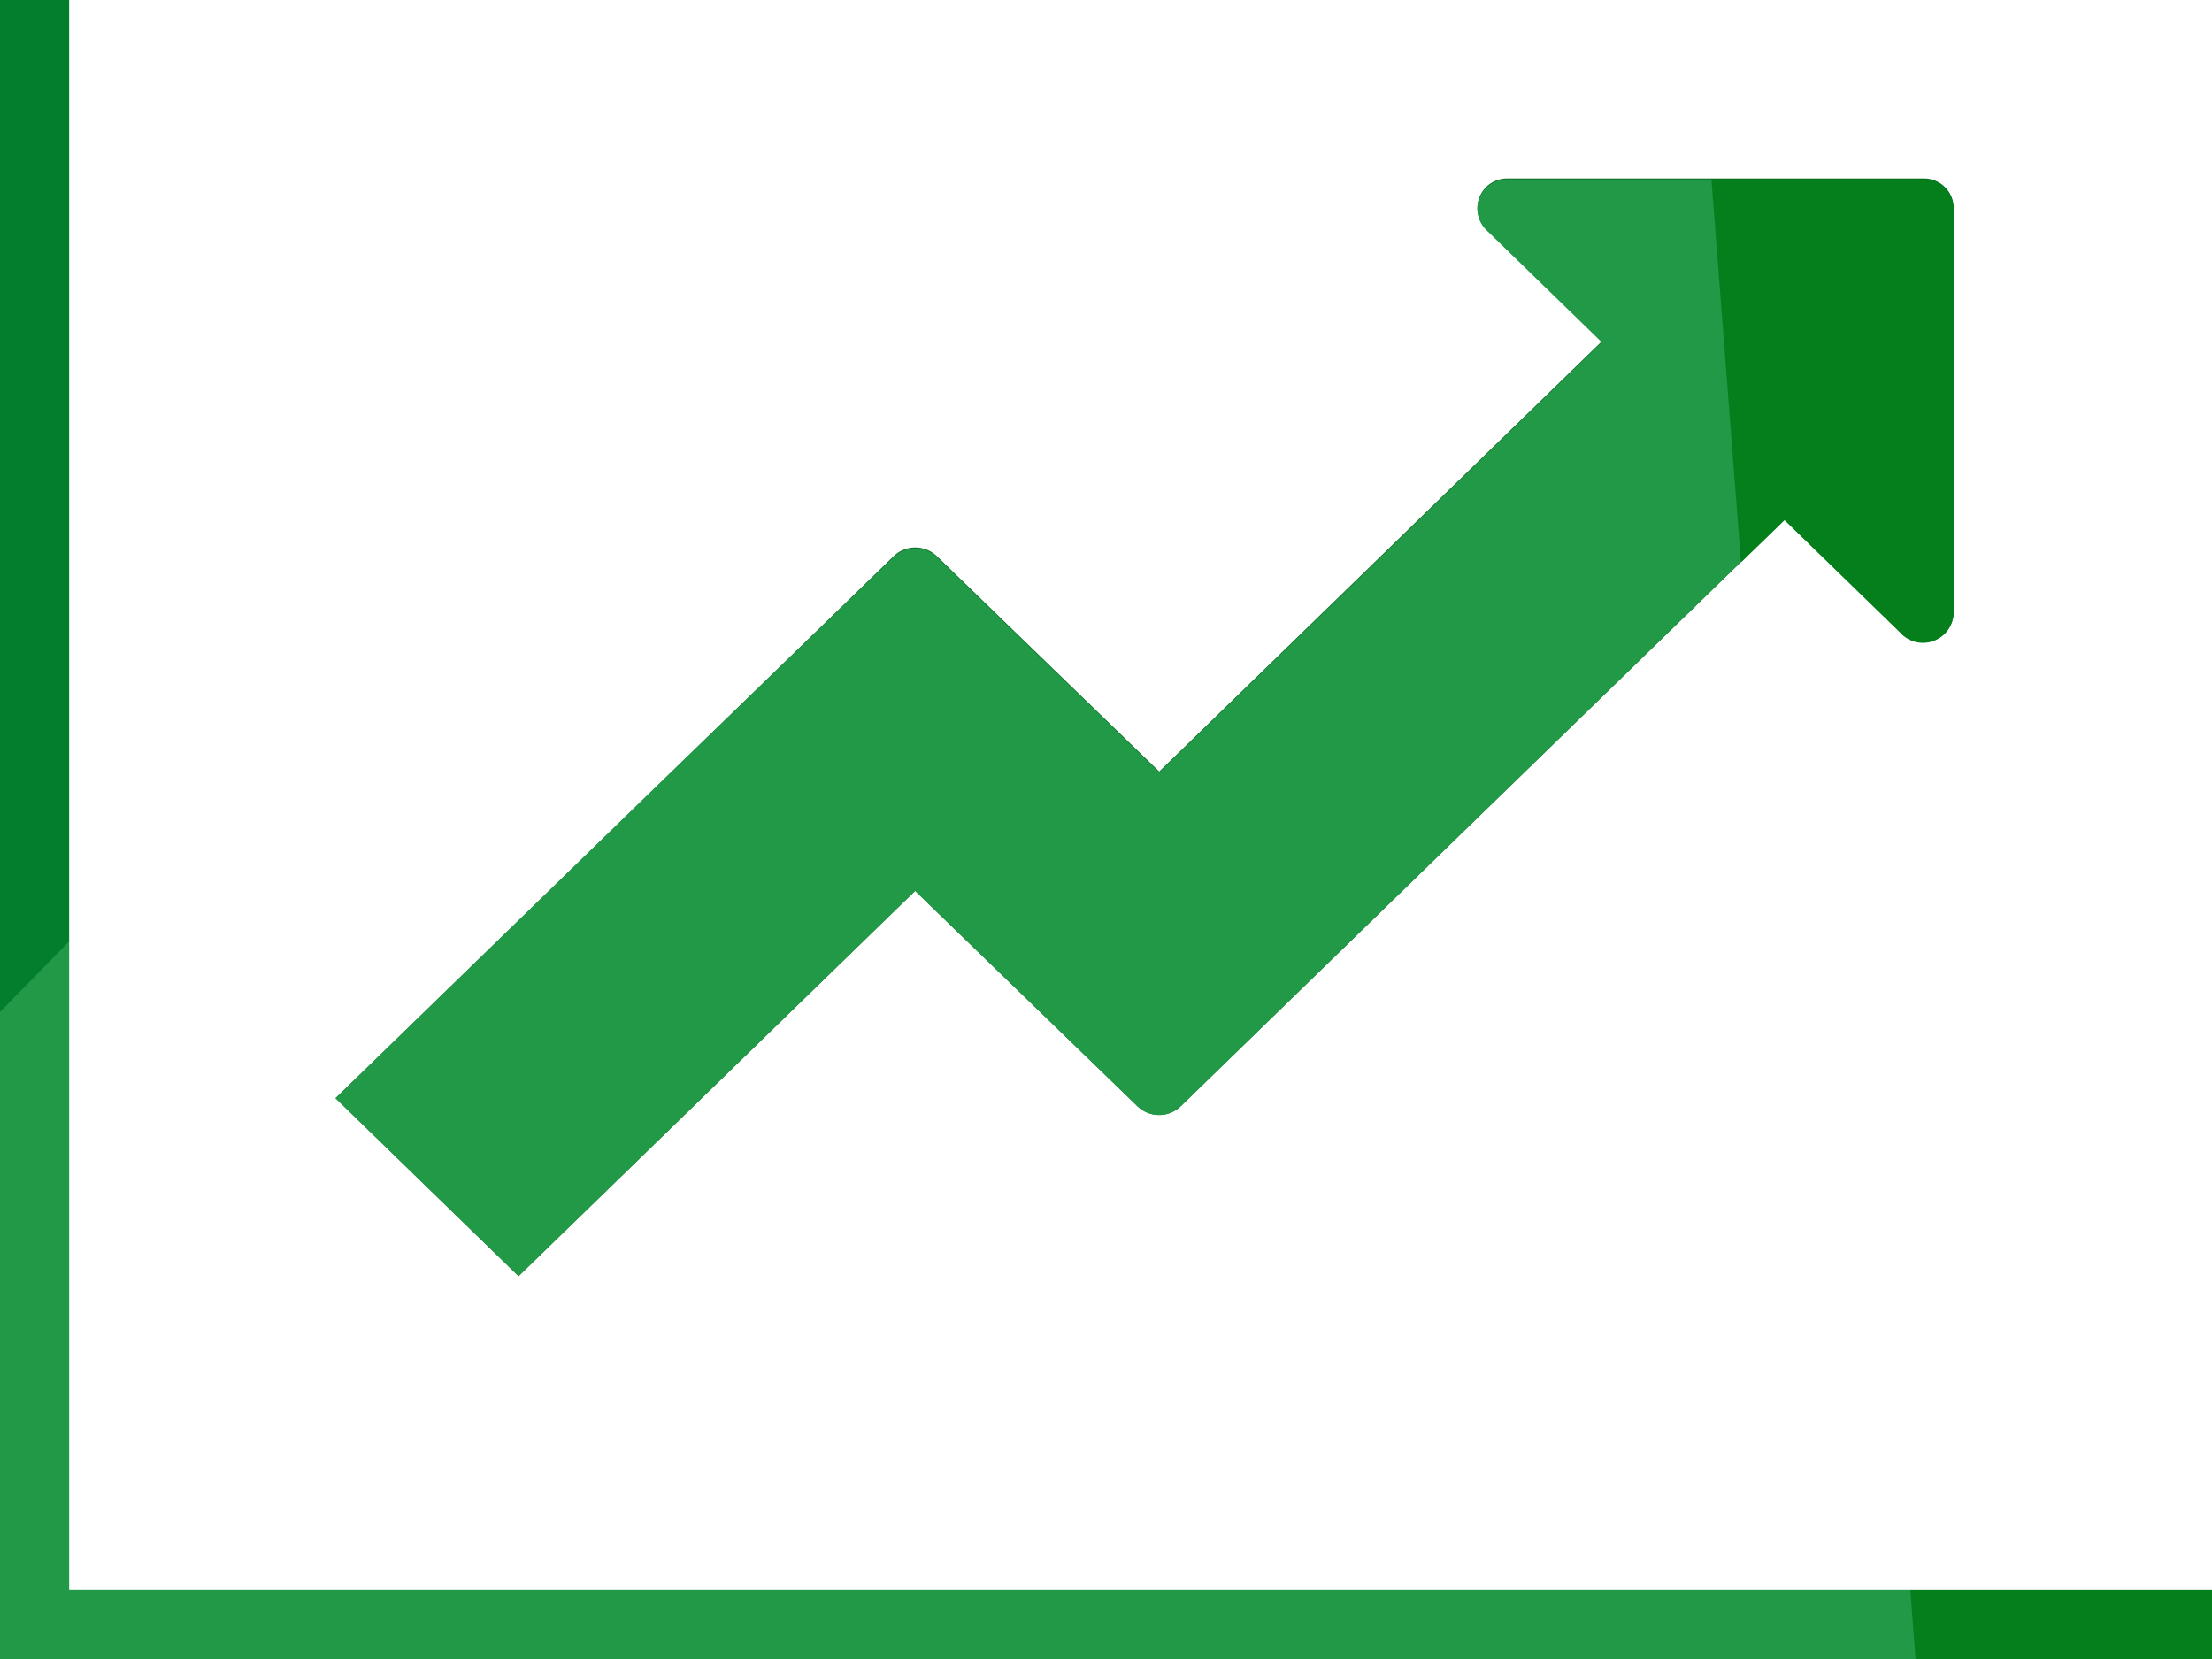 <svg xmlns="http://www.w3.org/2000/svg" viewBox="0 0 82.28 61.71">
  <defs>
    <style>
      .a {
        fill: #027e2d;
      }

      .b {
        fill: #026b1e;
      }

      .c {
        fill: #047f1b;
      }

      .d {
        fill: #229947;
      }
    </style>
  </defs>
  <title>enterprise</title>
  <polygon class="a" points="71.06 59.14 2.57 59.14 2.57 35.02 2.57 0 0 0 0 37.64 0 61.71 71.25 61.71 82.28 61.71 82.28 59.14 71.06 59.14"/>
  <path class="b" d="M243.9,454.09l8.26,8a1.16,1.16,0,0,0,1.63,0l20.83-20.24,1.62-1.57,4.29,4.17a1.14,1.14,0,0,0,2-.76v-15a1.1,1.1,0,0,0-1.13-1.1H265.93a1.1,1.1,0,0,0-.78,1.89l4.29,4.17-16.46,16-8.26-8a1.16,1.16,0,0,0-1.63,0L222.34,461.8l6.81,6.62Z" transform="translate(-209.86 -420.95)"/>
  <polygon class="a" points="2.57 0 0 0 0 37.64 2.57 35.02 2.57 0"/>
  <path class="c" d="M281.35,427.62h-7.84l1.11,14.25,1.62-1.57,4.29,4.17a1.14,1.14,0,0,0,2-.76v-15A1.1,1.1,0,0,0,281.35,427.62Z" transform="translate(-209.86 -420.95)"/>
  <polygon class="c" points="71.25 61.71 82.28 61.71 82.28 59.14 71.06 59.14 71.25 61.71"/>
  <polygon class="d" points="2.57 59.14 2.57 35.02 0 37.64 0 61.71 71.25 61.71 71.06 59.14 2.57 59.14"/>
  <path class="d" d="M273.52,427.62h-7.59a1.1,1.1,0,0,0-.78,1.89l4.29,4.17-16.46,16-8.26-8a1.16,1.16,0,0,0-1.63,0l-9,8.7L222.34,461.8l6.81,6.62,14.75-14.33,8.26,8a1.16,1.16,0,0,0,1.63,0l12.11-11.77,8.72-8.47Z" transform="translate(-209.86 -420.95)"/>
</svg>
